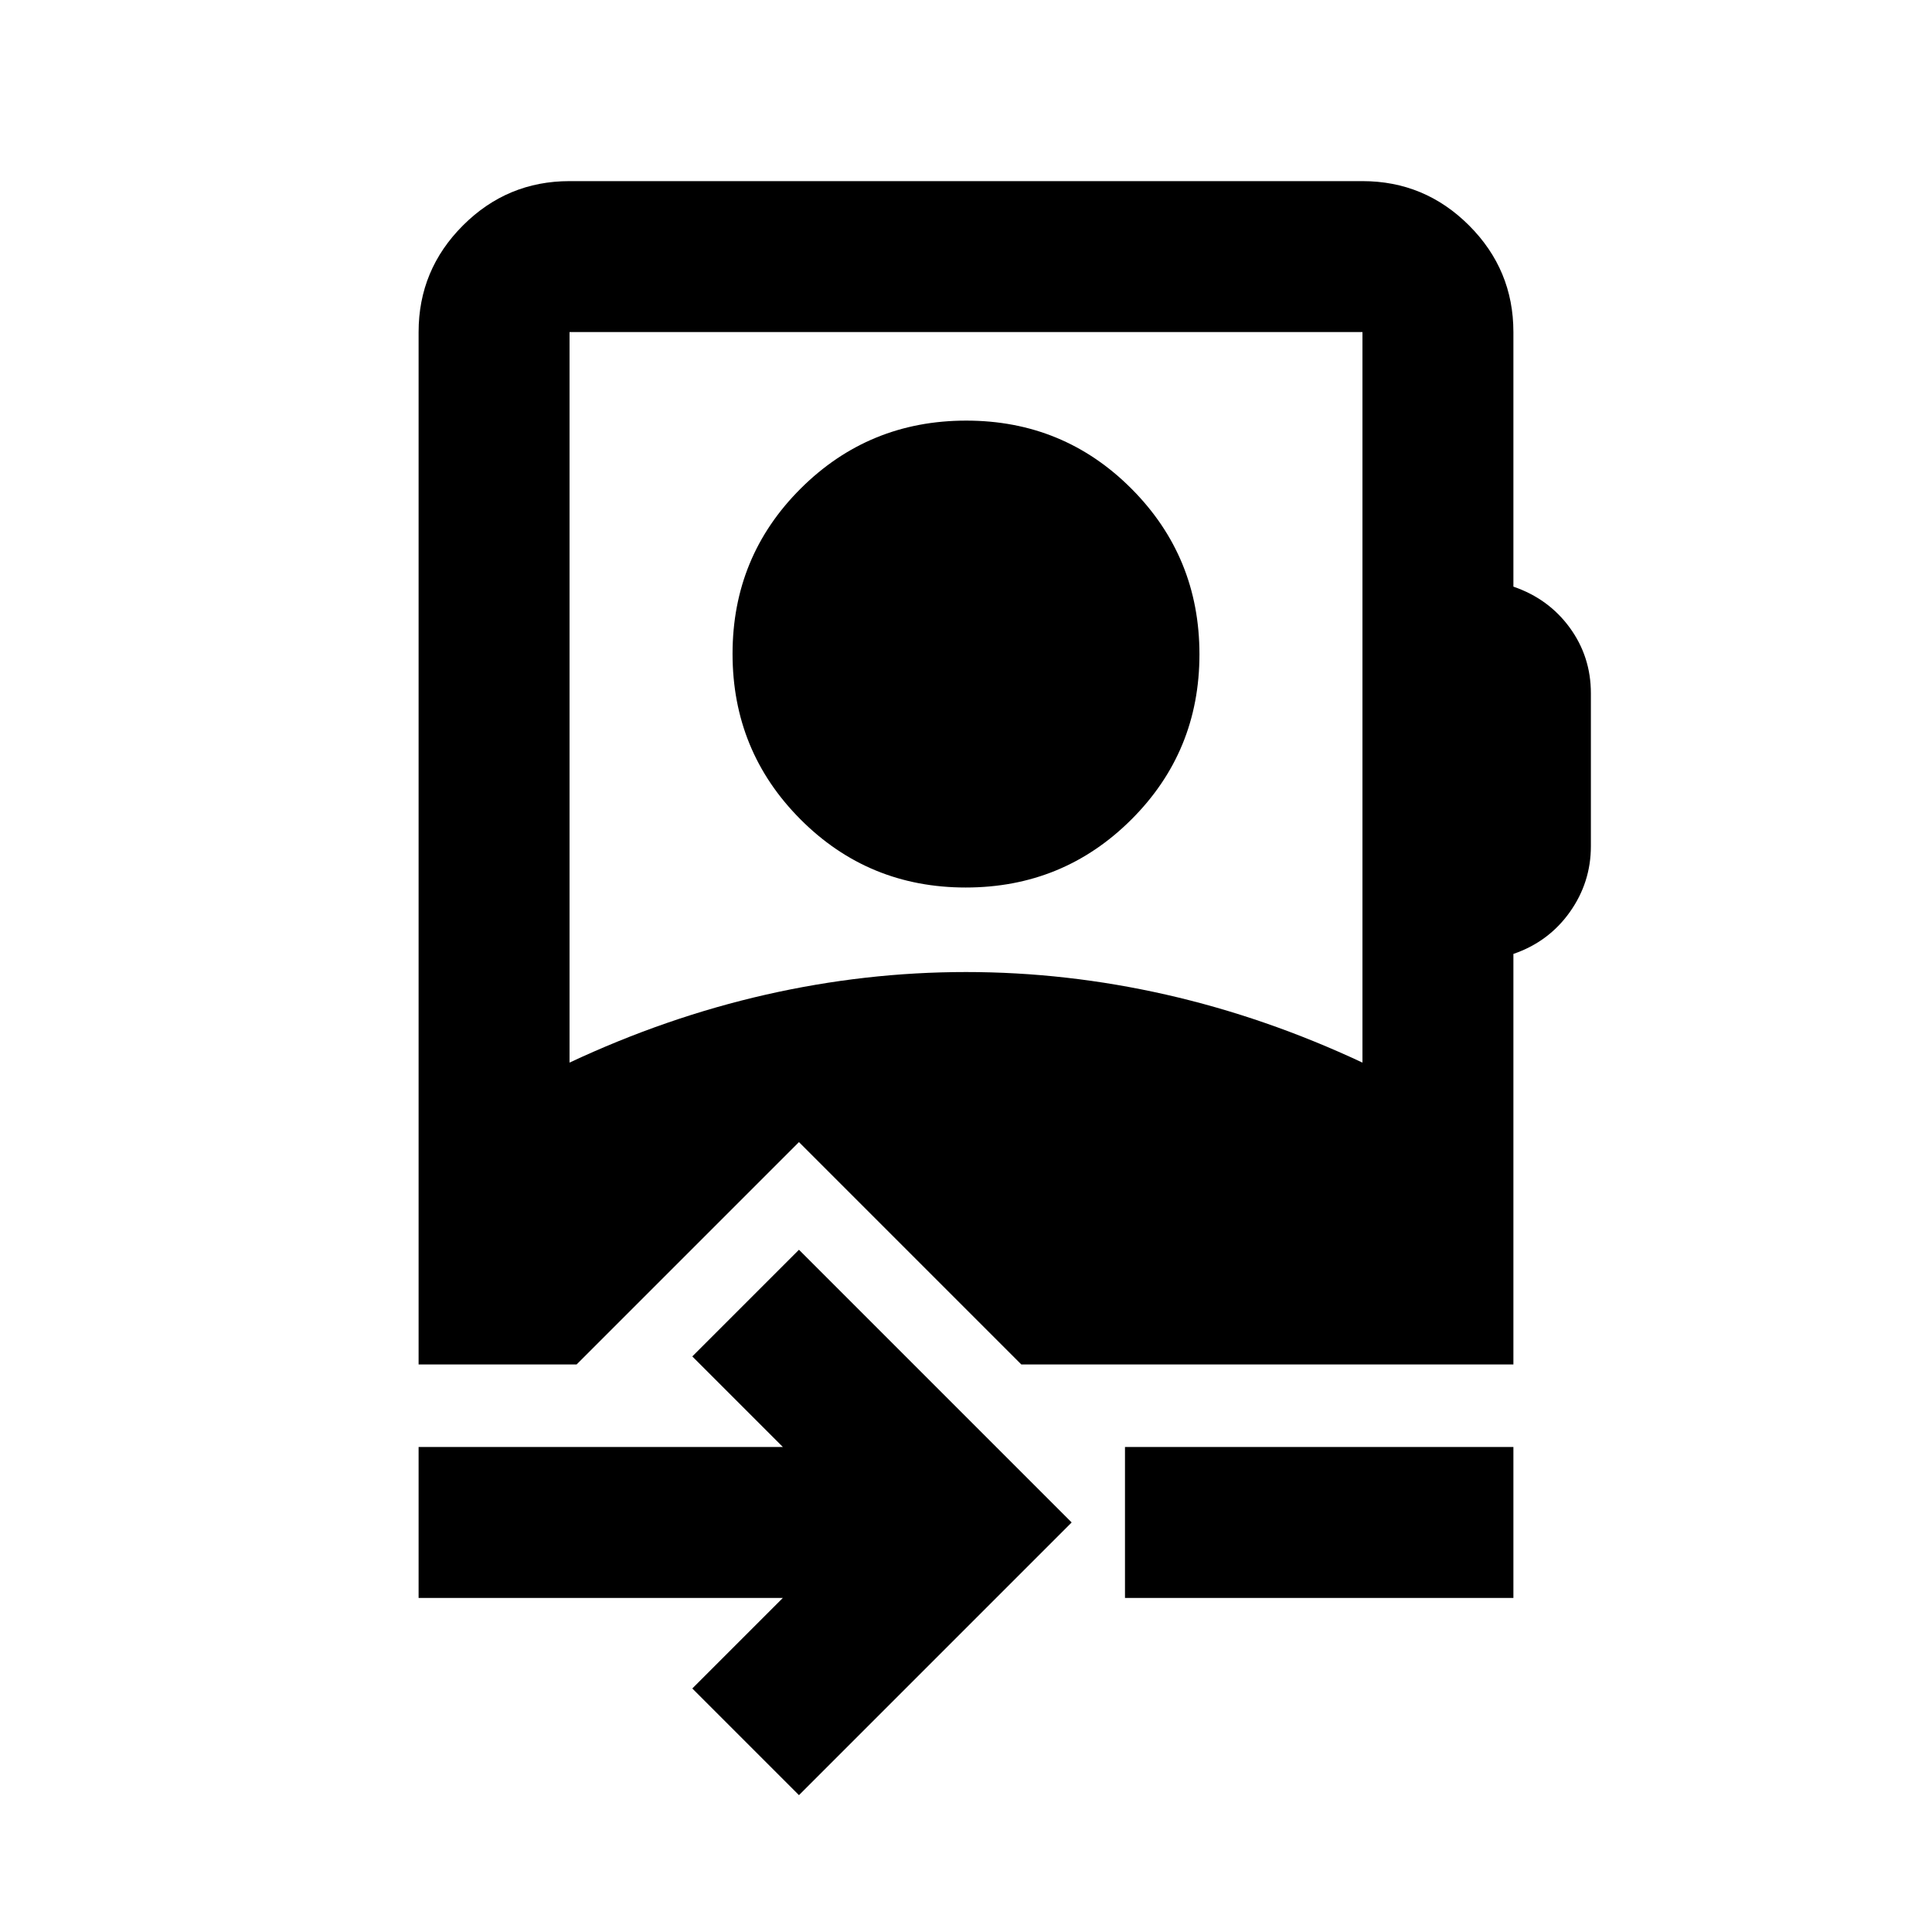 <svg xmlns="http://www.w3.org/2000/svg" height="24" viewBox="0 -960 960 960" width="24"><path d="m397-68-53-53 45-45H208v-75h181l-45-45 53-53 135.5 135.5L397-68Zm162-98v-75h193v75H559Zm-79.12-353q-48.38 0-82.13-33.87Q364-586.74 364-635.12t33.87-82.13Q431.74-751 480.12-751t82.13 33.87Q596-683.26 596-634.88t-33.87 82.13Q528.26-519 479.88-519ZM208-282v-513q0-30.94 22.03-52.97Q252.06-870 283-870h394q30.94 0 52.97 22.03Q752-825.94 752-795v126.5q17.5 6 28 20.39t10.5 32.61v75.96q0 18.04-10.5 32.79T752-486v204H507.5L397-392.5 286.5-282H208Zm75-150q48-22.5 97.5-33.75Q430.01-477 480-477q50 0 99.5 11.25T677-432v-363H283v363Z"/></svg>